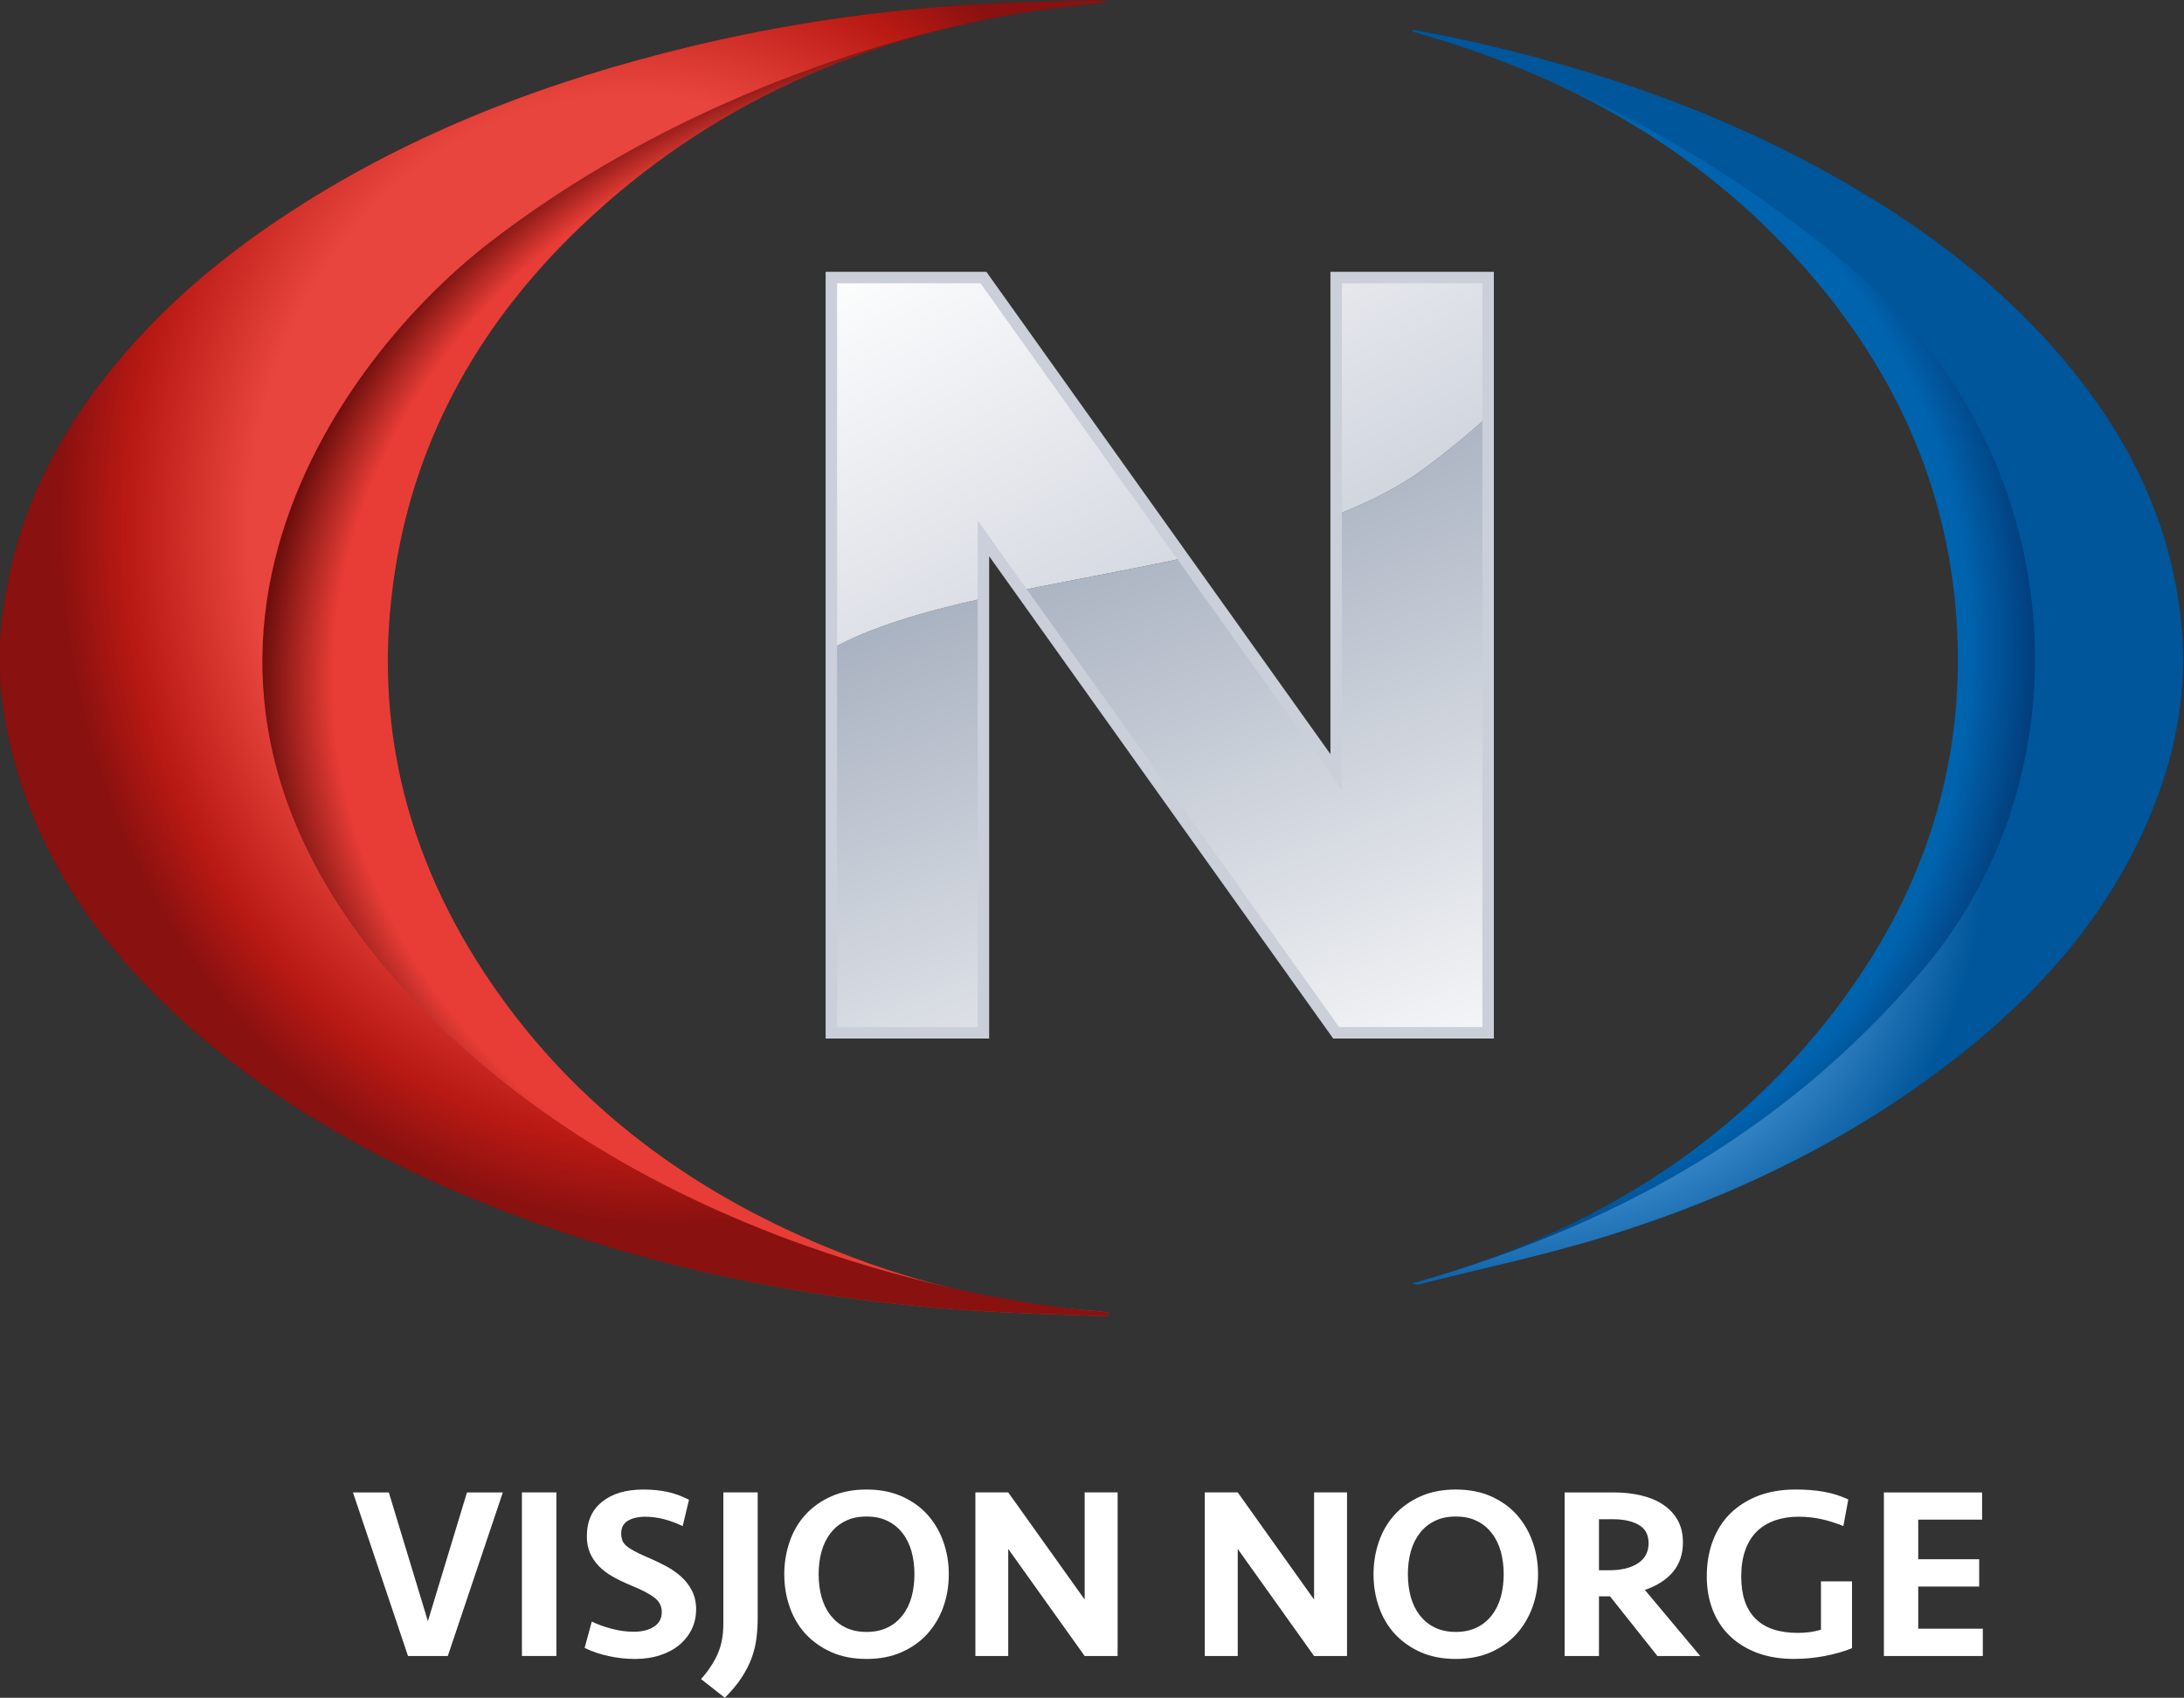 <svg id="i" version="1.1" viewBox="0 0 800 621.99" xml:space="preserve" xmlns="http://www.w3.org/2000/svg"><rect x="0" y="0" width="800" height="621.99" fill="#333333" stroke="none"/><defs id="j"><linearGradient id="g" x2="1" gradientTransform="matrix(3.352 -8.641 -8.641 -3.352 517 51.41)" gradientUnits="userSpaceOnUse"><stop id="k" stop-color="#a9b2c1" offset="0"/><stop id="l" stop-color="#a9b2c1" offset=".268"/><stop id="m" stop-color="#fff" offset="1"/></linearGradient><linearGradient id="f" x2="1" gradientTransform="matrix(2.876 -5.152 -5.152 -2.876 516.04 52.907)" gradientUnits="userSpaceOnUse"><stop id="n" stop-color="#fff" offset="0"/><stop id="o" stop-color="#fff" offset=".055"/><stop id="p" stop-color="#cacfd9" offset=".986"/><stop id="q" stop-color="#cacfd9" offset="1"/></linearGradient><linearGradient id="e" x2="1" gradientTransform="matrix(7.144 7.144 -7.144 7.144 -5.328 834.56)" gradientUnits="userSpaceOnUse"><stop id="r" stop-color="#cacfd9" offset="0"/><stop id="s" stop-color="#a9b2c1" offset=".516"/><stop id="t" stop-color="#a9b2c1" offset="1"/></linearGradient><radialGradient id="d" cx="0" cy="0" r="1" fx=".048" fy=".223" gradientTransform="matrix(-8.415 .018 .014 6.747 516.88 47.125)" gradientUnits="userSpaceOnUse"><stop id="u" stop-color="#e83d36" offset="0"/><stop id="v" stop-color="#e83d36" offset=".881"/><stop id="w" stop-color="#e83d36" offset=".911"/><stop id="x" stop-color="#6e0f0d" offset="1"/></radialGradient><radialGradient id="c" cx="0" cy="0" r="1" gradientTransform="matrix(5.368 -.102 -.119 -6.258 520.82 47.577)" gradientUnits="userSpaceOnUse"><stop id="y" stop-color="#0063ae" offset="0"/><stop id="z" stop-color="#0063ae" offset=".859"/><stop id="aa" stop-color="#0063ae" offset=".867"/><stop id="ab" stop-color="#023a77" offset="1"/></radialGradient><radialGradient id="b" cx="0" cy="0" r="1" gradientTransform="matrix(-1.265 11.074 9.47 1.082 512.29 48.573)" gradientUnits="userSpaceOnUse"><stop id="ac" stop-color="#e7453e" offset="0"/><stop id="ad" stop-color="#e7453e" offset=".37"/><stop id="ae" stop-color="#e7453e" offset=".409"/><stop id="af" stop-color="#b91913" offset=".538"/><stop id="ag" stop-color="#891110" offset=".608"/><stop id="ah" stop-color="#891110" offset=".69"/><stop id="ai" stop-color="#891110" offset="1"/></radialGradient><radialGradient id="a" cx="0" cy="0" r="1" gradientTransform="matrix(-4.365 5.534 5.112 4.031 520.63 46.034)" gradientUnits="userSpaceOnUse"><stop id="aj" stop-color="#3686c7" offset="0"/><stop id="ak" stop-color="#3686c7" offset=".582"/><stop id="al" stop-color="#00569a" offset=".749"/><stop id="am" stop-color="#00569a" offset=".91"/><stop id="an" stop-color="#00569a" offset="1"/></radialGradient><clipPath id="h"><path id="ao" d="m487.56 760.42h59.501v38.945h-59.501z"/></clipPath></defs><g id="ap" transform="matrix(1.333 0 0 -1.333 -0 621.99)"><g id="aq" transform="matrix(27.6 0 0 27.6 -13962 -1025)"><g id="ar"><g id="as"><g id="at"><path id="au" d="m520.05 49.379c-0.249-0.184-0.549-0.335-0.881-0.465v-2.558l-1.519 2.13c-0.544-0.117-1.101-0.216-1.623-0.323l3.142-4.405h1.513v6.14c-0.192-0.176-0.403-0.349-0.632-0.519m-5.906-1.8v-3.821h1.513v4.327c-0.599-0.133-1.131-0.287-1.513-0.506" fill="url(#g)"/></g></g></g></g><g id="av" transform="matrix(27.6 0 0 27.6 -13962 -1025)"><g id="aw"><g id="ax"><g id="ay"><path id="az" d="m519.17 51.28v-2.366c0.332 0.13 0.632 0.281 0.881 0.465 0.229 0.17 0.44 0.343 0.632 0.519v1.382zm-5.025 0v-3.701c0.382 0.219 0.914 0.373 1.513 0.506v0.597l0.37-0.519c0.522 0.107 1.079 0.206 1.623 0.323l-1.993 2.794z" fill="url(#f)"/></g></g></g></g><g id="ba" transform="matrix(27.6 0 0 27.6 367.17 182.75)"><path id="bb" d="m0 0-3.512 4.924v-4.924h-1.514v7.521h1.514l3.512-4.924v4.924h1.513v-7.521z" fill="none" stroke="url(#e)" stroke-miterlimit="10" stroke-width=".114"/></g><g id="bc" transform="matrix(27.6 0 0 27.6 -13962 -1025)"><g id="bd"><g id="be"><g id="bf"><path id="bg" d="m516.75 54.039c-0.386-0.012-0.774-0.016-1.16-0.039-0.96-0.056-1.909-0.194-2.844-0.419-1.415-0.34-2.76-0.85-3.986-1.647-0.812-0.528-1.526-1.161-2.077-1.966-0.457-0.668-0.733-1.402-0.804-2.208-0.049-0.55 0.051-1.086 0.231-1.604 0.317-0.914 0.889-1.655 1.599-2.295 0.864-0.778 1.859-1.341 2.93-1.778 1.575-0.642 3.22-0.977 4.914-1.089 0.448-0.03 0.898-0.04 1.347-0.058 0 0.013 1e-3 0.026 1e-3 0.038-0.034 5e-3 -0.068 0.01-0.102 0.013-0.895 0.064-1.759 0.262-2.591 0.594-1.345 0.537-2.492 1.345-3.346 2.528-0.922 1.281-1.307 2.704-1.056 4.274 0.217 1.352 0.872 2.479 1.856 3.415 1.27 1.21 2.805 1.876 4.526 2.141 0.236 0.036 0.476 0.056 0.713 0.083-0.032 0.011-0.064 0.015-0.097 0.017z" fill="url(#d)"/></g></g></g></g><g id="bh" transform="matrix(27.6 0 0 27.6 -13962 -1025)"><g id="bi"><g id="bj"><g id="bk"><path id="bl" d="m519.93 53.73c0.08-0.023 0.159-0.046 0.238-0.07 1.463-0.444 2.734-1.192 3.737-2.36 0.82-0.956 1.327-2.055 1.436-3.317 0.13-1.516-0.317-2.865-1.244-4.054-1.019-1.307-2.368-2.123-3.939-2.599-0.075-0.023-0.152-0.045-0.228-0.068 0.026-0.011 0.049-0.012 0.072-7e-3 0.622 0.158 1.252 0.29 1.864 0.48 1.255 0.389 2.428 0.954 3.47 1.767 0.784 0.611 1.44 1.331 1.862 2.242 0.253 0.546 0.404 1.117 0.407 1.712v0.047c-1e-3 0.088-5e-3 0.175-0.012 0.264-0.073 0.889-0.407 1.683-0.939 2.395-0.619 0.828-1.403 1.464-2.285 1.987-1.242 0.739-2.589 1.208-3.996 1.513-0.145 0.031-0.292 0.058-0.439 0.088-1e-3 -7e-3 -2e-3 -0.014-4e-3 -0.02" fill="url(#c)"/></g></g></g></g><g id="bm" transform="matrix(27.6 0 0 27.6 -13962 -1025)"><g id="bn"><g id="bo"><g id="bp"><path id="bq" d="m516.75 54.039c-0.386-0.012-0.774-0.016-1.16-0.039-0.96-0.056-1.909-0.194-2.844-0.419-1.415-0.34-2.76-0.85-3.986-1.647-0.812-0.528-1.526-1.161-2.077-1.966-0.457-0.668-0.733-1.402-0.804-2.208-0.049-0.55 0.051-1.086 0.231-1.604 0.317-0.914 0.889-1.655 1.599-2.295 0.864-0.778 1.859-1.341 2.93-1.778 1.575-0.642 3.22-0.977 4.914-1.089 0.448-0.03 0.898-0.04 1.347-0.058 0 0.013 1e-3 0.026 1e-3 0.038-0.034 5e-3 -0.068 0.01-0.102 0.013-0.895 0.064-4.151 0.56-6.491 2.781-3.477 3.298-1.215 6.586 0.44 7.864 1.661 1.283 3.719 2.042 5.44 2.307 0.236 0.036 0.476 0.056 0.713 0.083-0.032 0.011-0.064 0.015-0.097 0.017z" fill="url(#b)"/></g></g></g></g><g id="br" transform="matrix(27.6 0 0 27.6 -13962 -1025)"><g id="bs"><g id="bt"><g id="bu"><path id="bv" d="m519.93 53.73c0.08-0.023 0.159-0.046 0.238-0.07 1.463-0.444 2.906-1.249 4.15-2.301 2.178-1.843 2.366-4.984 0.712-6.953-1.492-1.775-3.301-2.6-4.872-3.076-0.075-0.023-0.152-0.045-0.228-0.068 0.026-0.011 0.049-0.012 0.072-7e-3 0.622 0.158 1.252 0.29 1.864 0.48 1.255 0.389 2.428 0.954 3.47 1.767 0.784 0.611 1.44 1.331 1.862 2.242 0.253 0.546 0.404 1.117 0.407 1.712v0.047c-1e-3 0.088-5e-3 0.175-0.012 0.264-0.073 0.889-0.407 1.683-0.939 2.395-0.619 0.828-1.403 1.464-2.285 1.987-1.242 0.739-2.589 1.208-3.996 1.513-0.145 0.031-0.292 0.058-0.439 0.088-1e-3 -7e-3 -2e-3 -0.014-4e-3 -0.02" fill="url(#a)"/></g></g></g></g><g id="bw" fill="#fff"><path id="bx" d="m128.32 56.427-10.736-35.383-10.736 35.383h-9.853l15.125-44.96h10.929l15.125 44.96z"/><path id="by" d="m143.42 11.481h9.467v44.96h-9.467z"/><path id="bz" d="m191.29 24.301c0-1.987-0.414-3.809-1.214-5.465-0.8-1.656-1.96-3.119-3.422-4.333-1.463-1.214-3.229-2.153-5.271-2.815-2.098-0.69-4.388-1.021-6.9-1.021-2.374 0-4.775 0.248-7.176 0.773-2.429 0.524-4.637 1.27-6.652 2.263l1.96 7.231c1.601-0.773 3.422-1.435 5.437-1.96 1.987-0.552 4.057-0.828 6.155-0.828 2.263 0 4.085 0.469 5.52 1.408 1.408 0.911 2.125 2.263 2.125 4.002 0 1.628-0.69 2.953-2.042 3.974-1.352 1.049-3.422 2.125-6.21 3.257-1.96 0.8-3.726 1.656-5.244 2.512-1.546 0.883-2.815 1.877-3.864 2.953-1.021 1.076-1.822 2.291-2.401 3.616-0.552 1.325-0.828 2.815-0.828 4.471 0 4.14 1.408 7.341 4.223 9.55 2.788 2.236 6.569 3.34 11.288 3.34 2.429 0 4.664-0.221 6.679-0.662 2.042-0.442 4.002-1.187 5.879-2.153l-1.739-7.231c-1.601 0.773-3.257 1.38-4.968 1.849-1.739 0.469-3.505 0.718-5.299 0.718-1.987 0-3.588-0.386-4.802-1.104-1.214-0.745-1.822-1.904-1.822-3.478 0-0.718 0.11-1.352 0.304-1.904 0.193-0.524 0.58-1.049 1.104-1.518 0.552-0.469 1.27-0.938 2.153-1.408 0.856-0.469 1.987-1.021 3.34-1.601 1.794-0.745 3.505-1.573 5.161-2.429 1.628-0.856 3.091-1.849 4.333-2.953 1.27-1.132 2.291-2.429 3.036-3.919 0.773-1.49 1.159-3.202 1.159-5.133"/><path id="ca" d="m207.85 16.201c-0.248-1.849-0.69-3.643-1.352-5.41-0.662-1.739-1.573-3.505-2.732-5.299-1.159-1.766-2.705-3.588-4.582-5.492l-6.541 5.133c1.021 1.159 1.932 2.318 2.677 3.478 0.773 1.159 1.408 2.318 1.932 3.533 0.524 1.214 0.911 2.512 1.159 3.892s0.359 2.87 0.359 4.499v35.907h9.439v-34.362c0-2.07-0.11-4.029-0.359-5.879"/><path id="cb" d="m238.12 18.092c2.208 0 4.14 0.414 5.768 1.214 1.656 0.8 3.008 1.932 4.112 3.34 1.104 1.408 1.932 3.091 2.484 5.023 0.524 1.932 0.8 4.029 0.8 6.293 0 2.236-0.276 4.333-0.8 6.265-0.552 1.932-1.38 3.616-2.484 5.023-1.104 1.435-2.456 2.539-4.112 3.34-1.628 0.828-3.56 1.214-5.768 1.214s-4.14-0.386-5.768-1.214c-1.656-0.8-3.008-1.904-4.112-3.34-1.104-1.408-1.932-3.091-2.484-5.023-0.524-1.932-0.8-4.029-0.8-6.265 0-2.263 0.276-4.361 0.8-6.293 0.552-1.932 1.38-3.616 2.484-5.023 1.104-1.408 2.456-2.539 4.112-3.34 1.628-0.8 3.56-1.214 5.768-1.214m22.604 15.87c0-3.202-0.497-6.21-1.518-9.025-0.994-2.815-2.484-5.271-4.388-7.397-1.904-2.098-4.278-3.781-7.093-5.023-2.788-1.242-6.017-1.849-9.605-1.849s-6.817 0.607-9.632 1.849c-2.788 1.242-5.161 2.926-7.121 5.023-1.932 2.125-3.395 4.582-4.361 7.397-0.994 2.815-1.49 5.824-1.49 9.025 0 3.146 0.497 6.127 1.49 8.97 0.966 2.843 2.429 5.299 4.361 7.424 1.96 2.125 4.333 3.781 7.121 5.023 2.815 1.242 6.044 1.849 9.632 1.849s6.817-0.607 9.605-1.849c2.815-1.242 5.189-2.898 7.093-5.023 1.904-2.125 3.395-4.582 4.388-7.424 1.021-2.843 1.518-5.824 1.518-8.97"/><path id="cc" d="m298.06 11.476-21.003 29.421v-29.421h-9.025v44.96h9.025l21.003-29.449v29.449h9.053v-44.96z"/><path id="cd" d="m361.1 11.476-20.976 29.421v-29.421h-9.053v44.96h9.053l20.976-29.449v29.449h9.053v-44.96z"/><path id="ce" d="m400.04 18.092c2.208 0 4.14 0.414 5.768 1.214 1.656 0.8 3.008 1.932 4.112 3.34 1.104 1.408 1.932 3.091 2.484 5.023 0.524 1.932 0.8 4.029 0.8 6.293 0 2.236-0.276 4.333-0.8 6.265-0.552 1.932-1.38 3.616-2.484 5.023-1.104 1.435-2.456 2.539-4.112 3.34-1.628 0.828-3.56 1.214-5.768 1.214s-4.14-0.386-5.768-1.214c-1.656-0.8-3.008-1.904-4.112-3.34-1.104-1.408-1.932-3.091-2.484-5.023-0.524-1.932-0.8-4.029-0.8-6.265 0-2.263 0.276-4.361 0.8-6.293 0.552-1.932 1.38-3.616 2.484-5.023 1.104-1.408 2.456-2.539 4.112-3.34 1.628-0.8 3.56-1.214 5.768-1.214m22.604 15.87c0-3.202-0.497-6.21-1.518-9.025s-2.484-5.271-4.388-7.397c-1.904-2.098-4.278-3.781-7.066-5.023-2.815-1.242-6.044-1.849-9.632-1.849s-6.817 0.607-9.632 1.849c-2.788 1.242-5.161 2.926-7.121 5.023-1.932 2.125-3.395 4.582-4.361 7.397-0.994 2.815-1.49 5.824-1.49 9.025 0 3.146 0.497 6.127 1.49 8.97 0.966 2.843 2.429 5.299 4.361 7.424 1.96 2.125 4.333 3.781 7.121 5.023 2.815 1.242 6.044 1.849 9.632 1.849s6.817-0.607 9.632-1.849c2.788-1.242 5.161-2.898 7.066-5.023 1.904-2.125 3.367-4.582 4.388-7.424s1.518-5.824 1.518-8.97"/><path id="cf" d="m453.02 42.523c0 2.291-0.911 3.947-2.705 4.995-1.794 1.021-4.14 1.546-7.01 1.546h-3.919v-14.021h2.843c3.229 0 5.851 0.607 7.811 1.877 1.987 1.27 2.981 3.119 2.981 5.603m9.439 0.193c0-3.174-0.883-5.879-2.677-8.059-1.822-2.18-4.388-3.864-7.783-5.023l15.207-18.161h-11.757l-13.027 16.394h-3.036v-16.394h-9.439v44.96h13.413c2.788 0 5.354-0.276 7.7-0.856 2.346-0.552 4.361-1.408 6.044-2.567 1.684-1.132 3.008-2.567 3.947-4.278 0.938-1.711 1.408-3.726 1.408-6.017"/><path id="cg" d="m493.52 57.236c2.705 0 5.216-0.193 7.562-0.607 2.346-0.386 4.609-1.104 6.817-2.125l-1.352-7.314c-1.987 0.8-3.947 1.435-5.934 1.877-1.987 0.442-4.112 0.69-6.348 0.69-2.429 0-4.609-0.359-6.541-1.021-1.932-0.69-3.588-1.684-4.968-3.036-1.38-1.352-2.429-3.091-3.174-5.161-0.745-2.07-1.104-4.471-1.104-7.231 0-5.106 1.297-8.942 3.919-11.564 2.594-2.622 6.513-3.919 11.73-3.919 1.076 0 2.18 0.083 3.284 0.221 1.104 0.166 2.098 0.386 2.981 0.662v13.275h8.528v-18.354c-2.125-0.883-4.609-1.601-7.479-2.153-2.843-0.552-5.686-0.8-8.528-0.8-3.726 0-7.066 0.552-10.019 1.656s-5.465 2.65-7.535 4.637c-2.07 2.015-3.643 4.388-4.72 7.176-1.076 2.76-1.628 5.824-1.628 9.191 0 3.56 0.552 6.817 1.656 9.77 1.104 2.926 2.705 5.465 4.83 7.562 2.125 2.07 4.692 3.698 7.7 4.857 3.008 1.132 6.458 1.711 10.322 1.711"/><path id="ch" d="m517.68 56.427h26.992v-7.479h-17.553v-10.874h16.753v-7.507h-16.753v-11.592h17.747v-7.507h-27.186z"/></g><g id="ci"><g id="cj" clip-path="url(#h)"><g id="ck" transform="translate(491.15 759.39)"><path id="cl" d="m0 0h-1.372v-3.698h-0.782v3.698h-1.369v0.547h3.523z" fill="#1d1d1b"/></g><g id="cm" transform="translate(494.34 759.94)"><path id="cn" d="m0 0h0.916l-1.582-4.245h-0.726l-1.471 4.245h0.86l1.001-3.167z" fill="#1d1d1b"/></g><g id="co" transform="translate(501.59 759.94)"><path id="cp" d="m0 0h0.916l-1.582-4.245h-0.726l-1.471 4.245h0.86l1.001-3.167z" fill="#1d1d1b"/></g><path id="cq" d="m503.13 759.94h0.783v-4.245h-0.783z" fill="#1d1d1b"/><g id="cr" transform="translate(505.29 756.74)"><path id="cs" d="m0 0c0.101-0.099 0.19-0.183 0.269-0.252 0.079-0.068 0.157-0.124 0.236-0.166 0.079-0.043 0.163-0.074 0.253-0.092 0.09-0.02 0.198-0.029 0.323-0.029 0.097 0 0.191 9e-3 0.284 0.029 0.092 0.018 0.174 0.05 0.246 0.095 0.072 0.046 0.13 0.106 0.173 0.182 0.044 0.076 0.066 0.171 0.066 0.285 0 0.077-0.016 0.146-0.049 0.205-0.032 0.06-0.08 0.115-0.145 0.166-0.064 0.05-0.145 0.099-0.242 0.146-0.096 0.047-0.208 0.096-0.336 0.149-0.043 0.018-0.083 0.034-0.119 0.049-0.036 0.014-0.07 0.029-0.102 0.043-0.033 0.015-0.065 0.029-0.097 0.042-0.032 0.014-0.067 0.029-0.103 0.045-0.074 0.032-0.153 0.067-0.239 0.104-0.085 0.037-0.17 0.08-0.254 0.13-0.085 0.05-0.166 0.107-0.245 0.172s-0.148 0.141-0.208 0.228c-0.06 0.086-0.108 0.186-0.144 0.298s-0.054 0.239-0.054 0.382c0 0.186 0.043 0.347 0.128 0.485 0.086 0.137 0.199 0.25 0.34 0.34 0.142 0.089 0.304 0.156 0.486 0.2s0.369 0.066 0.56 0.066c0.144 0 0.28-9e-3 0.407-0.028s0.248-0.049 0.363-0.091c0.115-0.041 0.225-0.095 0.332-0.16 0.106-0.065 0.212-0.142 0.318-0.233l-0.435-0.55c-0.076 0.075-0.148 0.141-0.216 0.201-0.069 0.059-0.139 0.11-0.212 0.152-0.073 0.041-0.153 0.073-0.239 0.095-0.087 0.021-0.185 0.032-0.295 0.032-0.083 0-0.168-8e-3 -0.255-0.024-0.086-0.017-0.164-0.043-0.234-0.08-0.071-0.037-0.128-0.085-0.173-0.144-0.044-0.059-0.066-0.131-0.066-0.215 0-0.102 0.029-0.192 0.088-0.272 0.059-0.081 0.13-0.152 0.213-0.213 0.084-0.061 0.171-0.114 0.263-0.157 0.092-0.044 0.172-0.079 0.238-0.106 0.059-0.025 0.109-0.047 0.149-0.064 0.041-0.017 0.082-0.034 0.121-0.05 0.04-0.016 0.083-0.033 0.13-0.051 0.046-0.018 0.105-0.042 0.175-0.071 0.055-0.021 0.117-0.048 0.185-0.08 0.068-0.031 0.138-0.069 0.209-0.113 0.071-0.045 0.141-0.097 0.209-0.157 0.068-0.061 0.129-0.132 0.182-0.213 0.054-0.081 0.096-0.174 0.128-0.279 0.033-0.105 0.049-0.224 0.049-0.358 0-0.135-0.022-0.259-0.064-0.371-0.043-0.112-0.102-0.212-0.177-0.301-0.075-0.088-0.163-0.165-0.266-0.231-0.102-0.066-0.212-0.121-0.33-0.163s-0.24-0.074-0.368-0.096-0.257-0.032-0.386-0.032c-0.176 0-0.34 0.013-0.49 0.04-0.149 0.027-0.291 0.068-0.424 0.121-0.132 0.053-0.258 0.119-0.377 0.197-0.118 0.079-0.232 0.17-0.343 0.273z" fill="#1d1d1b"/></g><path id="ct" d="m508.8 759.94h0.783v-4.245h-0.783z" fill="#1d1d1b"/><g id="cu" transform="translate(513.73 757.83)"><path id="cv" d="m0 0c0 0.244-0.028 0.465-0.084 0.665s-0.136 0.371-0.241 0.513c-0.104 0.143-0.23 0.254-0.378 0.332-0.148 0.079-0.314 0.118-0.498 0.118-0.18 0-0.345-0.037-0.494-0.111s-0.277-0.18-0.384-0.318-0.191-0.305-0.25-0.5c-0.06-0.195-0.09-0.413-0.09-0.653 0-0.244 0.025-0.469 0.075-0.676 0.051-0.207 0.126-0.386 0.225-0.538 0.1-0.151 0.223-0.27 0.372-0.355 0.147-0.084 0.318-0.127 0.512-0.127 0.193 0 0.366 0.046 0.519 0.137s0.282 0.213 0.389 0.366c0.106 0.152 0.187 0.328 0.243 0.527 0.056 0.198 0.084 0.405 0.084 0.62m0.825 0.068c0-0.213-0.022-0.418-0.067-0.615-0.044-0.197-0.109-0.381-0.193-0.552-0.085-0.17-0.187-0.325-0.308-0.464-0.12-0.139-0.256-0.259-0.407-0.358-0.15-0.099-0.315-0.176-0.493-0.23-0.179-0.054-0.368-0.081-0.57-0.081-0.322 0-0.609 0.054-0.86 0.162-0.252 0.109-0.464 0.261-0.638 0.458-0.173 0.197-0.306 0.433-0.397 0.709-0.091 0.275-0.136 0.58-0.136 0.914 0 0.321 0.047 0.617 0.142 0.886s0.23 0.501 0.407 0.696c0.176 0.195 0.391 0.347 0.644 0.455 0.254 0.108 0.539 0.163 0.856 0.163 0.295 0 0.567-0.05 0.815-0.148 0.247-0.099 0.46-0.24 0.639-0.424 0.178-0.184 0.317-0.409 0.417-0.675 0.099-0.265 0.149-0.564 0.149-0.896" fill="#1d1d1b"/></g><g id="cw" transform="translate(516.19 758.73)"><path id="cx" d="m0 0v-3.039h-0.783v4.245h0.74l1.896-3.054v3.054h0.782l0.012-4.245h-0.74z" fill="#1d1d1b"/></g><g id="cy" transform="translate(523.36 756.74)"><path id="cz" d="m0 0c0.101-0.099 0.19-0.183 0.269-0.252 0.079-0.068 0.157-0.124 0.236-0.166 0.079-0.043 0.164-0.074 0.254-0.092 0.09-0.02 0.197-0.029 0.322-0.029 0.097 0 0.192 9e-3 0.284 0.029 0.092 0.018 0.174 0.05 0.246 0.095 0.072 0.046 0.13 0.106 0.173 0.182 0.044 0.076 0.066 0.171 0.066 0.285 0 0.077-0.016 0.146-0.049 0.205-0.032 0.06-0.08 0.115-0.145 0.166-0.064 0.05-0.145 0.099-0.241 0.146-0.097 0.047-0.209 0.096-0.336 0.149-0.044 0.018-0.084 0.034-0.12 0.049-0.036 0.014-0.07 0.029-0.102 0.043-0.032 0.015-0.065 0.029-0.097 0.042-0.032 0.014-0.066 0.029-0.102 0.045-0.074 0.032-0.154 0.067-0.24 0.104-0.085 0.037-0.17 0.08-0.254 0.13-0.085 0.05-0.166 0.107-0.245 0.172s-0.148 0.141-0.208 0.228c-0.059 0.086-0.107 0.186-0.143 0.298s-0.055 0.239-0.055 0.382c0 0.186 0.043 0.347 0.129 0.485 0.085 0.137 0.198 0.25 0.34 0.34 0.141 0.089 0.303 0.156 0.485 0.2s0.369 0.066 0.561 0.066c0.144 0 0.279-9e-3 0.406-0.028 0.128-0.019 0.249-0.049 0.363-0.091 0.115-0.041 0.226-0.095 0.332-0.16s0.212-0.142 0.318-0.233l-0.435-0.55c-0.076 0.075-0.148 0.141-0.216 0.201-0.069 0.059-0.139 0.11-0.212 0.152-0.073 0.041-0.153 0.073-0.239 0.095-0.087 0.021-0.185 0.032-0.295 0.032-0.083 0-0.168-8e-3 -0.255-0.024-0.086-0.017-0.164-0.043-0.234-0.08s-0.128-0.085-0.172-0.144c-0.045-0.059-0.067-0.131-0.067-0.215 0-0.102 0.029-0.192 0.088-0.272 0.059-0.081 0.13-0.152 0.213-0.213 0.084-0.061 0.172-0.114 0.264-0.157 0.092-0.044 0.171-0.079 0.237-0.106 0.059-0.025 0.109-0.047 0.15-0.064s0.081-0.034 0.121-0.05c0.039-0.016 0.083-0.033 0.129-0.051 0.047-0.018 0.105-0.042 0.175-0.071 0.055-0.021 0.117-0.048 0.185-0.08 0.068-0.031 0.138-0.069 0.209-0.113 0.071-0.045 0.141-0.097 0.209-0.157 0.069-0.061 0.129-0.132 0.183-0.213 0.052-0.081 0.095-0.174 0.128-0.279 0.032-0.105 0.048-0.224 0.048-0.358 0-0.135-0.021-0.259-0.064-0.371s-0.102-0.212-0.177-0.301c-0.074-0.088-0.163-0.165-0.266-0.231-0.102-0.066-0.212-0.121-0.33-0.163-0.117-0.042-0.24-0.074-0.368-0.096s-0.257-0.032-0.386-0.032c-0.176 0-0.34 0.013-0.489 0.04-0.15 0.027-0.291 0.068-0.424 0.121s-0.259 0.119-0.377 0.197c-0.119 0.079-0.233 0.17-0.343 0.273z" fill="#1d1d1b"/></g><g id="da" transform="translate(529.41 759.94)"><path id="db" d="m0 0h0.916l-1.582-4.245h-0.726l-1.471 4.245h0.86l1.001-3.167z" fill="#1d1d1b"/></g><g id="dc" transform="translate(533.47 759.39)"><path id="dd" d="m0 0h-1.744v-1.162h1.388v-0.547h-1.388v-1.436h1.818v-0.55h-2.601v4.245h2.527z" fill="#1d1d1b"/></g><g id="de" transform="translate(535.12 757.99)"><path id="df" d="m0 0c0.059-7e-3 0.119-0.012 0.179-0.013 0.061-3e-3 0.123-3e-3 0.185-3e-3 0.156 0 0.295 0.017 0.419 0.051 0.123 0.035 0.227 0.084 0.313 0.149 0.085 0.065 0.15 0.144 0.195 0.237 0.044 0.093 0.067 0.198 0.067 0.316 0 0.117-0.016 0.217-0.046 0.3s-0.083 0.152-0.159 0.205-0.178 0.093-0.306 0.118-0.29 0.038-0.485 0.038h-0.362zm-3e-3 -2.3h-0.779v4.245h1.263c0.285 0 0.53-0.027 0.737-0.081s0.378-0.132 0.514-0.233 0.236-0.224 0.301-0.369c0.066-0.144 0.099-0.308 0.099-0.49 0-0.119-0.016-0.241-0.047-0.367-0.032-0.126-0.087-0.245-0.166-0.359-0.078-0.114-0.185-0.218-0.319-0.312-0.135-0.093-0.306-0.169-0.513-0.227l1.358-1.807h-0.88l-1.192 1.736c-0.047 0-0.102 1e-3 -0.162 3e-3 -0.061 2e-3 -0.131 9e-3 -0.211 0.022z" fill="#1d1d1b"/></g><path id="dg" d="m538.19 759.94h0.783v-4.245h-0.783z" fill="#1d1d1b"/><g id="dh" transform="translate(543.46 755.98)"><path id="di" d="m0 0c-0.103-0.052-0.208-0.101-0.317-0.145s-0.229-0.083-0.36-0.115c-0.131-0.033-0.277-0.058-0.439-0.076-0.161-0.018-0.344-0.027-0.549-0.027-0.223 0-0.427 0.029-0.609 0.087-0.182 0.057-0.344 0.137-0.486 0.239-0.143 0.102-0.266 0.223-0.37 0.363-0.105 0.14-0.19 0.292-0.258 0.455-0.067 0.164-0.118 0.336-0.151 0.517-0.033 0.18-0.05 0.363-0.05 0.547 0 0.195 0.02 0.385 0.06 0.571s0.099 0.362 0.177 0.527c0.077 0.166 0.174 0.317 0.29 0.455s0.249 0.257 0.4 0.357c0.151 0.099 0.319 0.177 0.505 0.233s0.388 0.084 0.606 0.084c0.108 0 0.207-3e-3 0.296-8e-3 0.089-6e-3 0.173-0.015 0.251-0.029 0.077-0.013 0.151-0.032 0.22-0.055 0.069-0.024 0.139-0.053 0.211-0.088 0.071-0.036 0.144-0.078 0.22-0.128s0.159-0.108 0.25-0.175l-0.412-0.541c-0.099 0.086-0.19 0.158-0.275 0.215-0.084 0.057-0.168 0.102-0.25 0.135-0.083 0.034-0.168 0.057-0.256 0.071-0.088 0.013-0.187 0.02-0.295 0.02-0.188 0-0.355-0.04-0.501-0.12-0.146-0.081-0.269-0.191-0.368-0.331-0.1-0.14-0.175-0.304-0.226-0.493-0.052-0.189-0.077-0.391-0.077-0.608 0-0.228 0.022-0.445 0.067-0.652 0.044-0.206 0.115-0.389 0.212-0.547 0.096-0.158 0.221-0.284 0.374-0.378s0.336-0.141 0.55-0.141c0.059 0 0.123 3e-3 0.19 8e-3 0.067 6e-3 0.135 0.013 0.203 0.023s0.135 0.022 0.201 0.036c0.065 0.013 0.126 0.027 0.183 0.042v1.433h0.783z" fill="#1d1d1b"/></g><g id="dj" transform="translate(546.89 759.39)"><path id="dk" d="m0 0h-1.744v-1.162h1.388v-0.547h-1.388v-1.436h1.818v-0.55h-2.601v4.245h2.527z" fill="#1d1d1b"/></g><g id="dl" transform="translate(489.04 755.76)"><path id="dm" d="m0 0h0.672v3.698h1.372v0.437h-3.413v-0.437h1.369zm0.783-0.111h-0.894v3.698h-1.368v0.658h3.633v-0.658h-1.371z" fill="#1d1d1b"/></g><g id="dn" transform="translate(492.97 755.76)"><path id="do" d="m0 0h0.648l1.541 4.135h-0.796l-1.043-3.295-1.042 3.295h-0.741zm0.725-0.111h-0.804l-0.013 0.038-1.496 4.318h0.977l0.961-3.039 0.962 3.039h1.036z" fill="#1d1d1b"/></g><g id="dp" transform="translate(500.23 755.76)"><path id="dq" d="m0 0h0.648l1.541 4.135h-0.796l-1.043-3.295-1.042 3.295h-0.741zm0.725-0.111h-0.804l-0.013 0.038-1.496 4.318h0.977l0.961-3.039 0.962 3.039h1.036z" fill="#1d1d1b"/></g><path id="dr" d="m503.19 755.76h0.672v4.135h-0.672zm0.783-0.11h-0.893v4.356h0.893z" fill="#1d1d1b"/><g id="ds" transform="translate(504.81 756.27)"><path id="dt" d="m0 0c0.094-0.084 0.191-0.159 0.29-0.225 0.115-0.077 0.239-0.141 0.367-0.193 0.129-0.051 0.268-0.091 0.414-0.117 0.253-0.046 0.561-0.058 0.856-8e-3 0.124 0.021 0.245 0.052 0.359 0.093s0.221 0.094 0.319 0.157c0.097 0.063 0.183 0.137 0.253 0.221 0.071 0.083 0.127 0.179 0.168 0.285 0.04 0.105 0.06 0.223 0.06 0.351s-0.016 0.243-0.046 0.342-0.071 0.188-0.121 0.265c-0.051 0.077-0.109 0.144-0.173 0.201-0.065 0.058-0.133 0.109-0.202 0.152s-0.138 0.08-0.203 0.11c-0.067 0.031-0.128 0.058-0.182 0.079-0.071 0.029-0.129 0.052-0.175 0.071-0.046 0.018-0.09 0.035-0.13 0.051-0.04 0.017-0.081 0.033-0.122 0.051-0.04 0.017-0.09 0.038-0.149 0.063-0.067 0.028-0.147 0.063-0.24 0.107-0.094 0.045-0.186 0.099-0.272 0.162-0.088 0.065-0.164 0.141-0.225 0.225-0.066 0.09-0.099 0.192-0.099 0.305 0 0.097 0.026 0.18 0.078 0.249 0.049 0.065 0.113 0.118 0.19 0.159 0.075 0.039 0.159 0.068 0.251 0.085 0.21 0.039 0.415 0.031 0.573-9e-3 0.09-0.022 0.175-0.056 0.253-0.1 0.076-0.044 0.15-0.097 0.22-0.158 0.056-0.049 0.114-0.102 0.175-0.16l0.364 0.46c-0.09 0.073-0.181 0.138-0.271 0.194-0.101 0.062-0.21 0.114-0.321 0.154-0.111 0.041-0.229 0.07-0.352 0.088-0.287 0.044-0.637 0.039-0.947-0.037-0.176-0.042-0.333-0.107-0.469-0.193-0.133-0.084-0.241-0.193-0.322-0.322-0.08-0.128-0.12-0.282-0.12-0.456 0-0.136 0.017-0.259 0.051-0.365 0.035-0.107 0.081-0.202 0.137-0.284 0.057-0.082 0.123-0.155 0.197-0.216 0.077-0.063 0.157-0.119 0.238-0.167 0.083-0.049 0.166-0.092 0.249-0.127l0.239-0.105c0.036-0.016 0.07-0.03 0.102-0.044 0.032-0.013 0.065-0.027 0.098-0.042 0.031-0.015 0.065-0.029 0.1-0.043 0.036-0.014 0.076-0.031 0.12-0.049 0.128-0.052 0.242-0.103 0.339-0.15 0.099-0.048 0.184-0.1 0.252-0.152 0.07-0.056 0.124-0.117 0.159-0.183 0.037-0.068 0.055-0.145 0.055-0.232 0-0.123-0.024-0.229-0.072-0.312-0.048-0.084-0.113-0.151-0.193-0.201-0.076-0.048-0.165-0.083-0.264-0.104-0.218-0.044-0.463-0.034-0.628 0-0.096 0.02-0.186 0.053-0.269 0.098-0.081 0.044-0.164 0.102-0.246 0.173-0.07 0.062-0.149 0.135-0.235 0.219zm1.551-0.686c-0.179 0-0.347 0.014-0.5 0.042s-0.3 0.069-0.435 0.124c-0.135 0.054-0.265 0.122-0.387 0.202-0.12 0.08-0.238 0.174-0.35 0.279l-0.045 0.042 0.649 0.563 0.036-0.036c0.099-0.097 0.188-0.181 0.267-0.249 0.076-0.066 0.152-0.12 0.226-0.16 0.073-0.039 0.154-0.068 0.238-0.086 0.152-0.032 0.381-0.042 0.584 0 0.085 0.017 0.162 0.047 0.228 0.089 0.064 0.04 0.116 0.094 0.155 0.162 0.038 0.067 0.058 0.153 0.058 0.257 0 0.068-0.014 0.128-0.042 0.179-0.028 0.053-0.072 0.102-0.13 0.149-0.062 0.047-0.14 0.095-0.232 0.139-0.095 0.047-0.207 0.096-0.333 0.148-0.044 0.018-0.083 0.034-0.119 0.048-0.037 0.015-0.072 0.03-0.105 0.045-0.032 0.014-0.063 0.028-0.095 0.041-0.033 0.014-0.067 0.029-0.104 0.045l-0.238 0.105c-0.087 0.037-0.174 0.082-0.261 0.132-0.086 0.051-0.171 0.111-0.252 0.178-0.082 0.067-0.155 0.148-0.218 0.238-0.062 0.091-0.113 0.196-0.151 0.313s-0.057 0.252-0.057 0.399c0 0.196 0.046 0.368 0.137 0.514 0.09 0.144 0.21 0.264 0.357 0.357 0.146 0.092 0.314 0.162 0.502 0.208 0.324 0.079 0.688 0.084 0.989 0.039 0.13-0.02 0.256-0.051 0.374-0.094s0.233-0.098 0.341-0.164 0.218-0.147 0.326-0.238l0.04-0.035-0.506-0.64-0.044 0.043c-0.075 0.074-0.147 0.14-0.214 0.199-0.065 0.056-0.133 0.105-0.203 0.145-0.069 0.039-0.144 0.069-0.225 0.089-0.143 0.036-0.332 0.044-0.526 8e-3 -0.08-0.016-0.154-0.041-0.219-0.075-0.063-0.033-0.115-0.076-0.154-0.128-0.038-0.05-0.056-0.109-0.056-0.182 0-0.09 0.026-0.168 0.078-0.24 0.055-0.075 0.123-0.143 0.201-0.201 0.081-0.058 0.166-0.109 0.254-0.151 0.091-0.043 0.17-0.078 0.235-0.104 0.06-0.026 0.11-0.047 0.15-0.064 0.041-0.018 0.081-0.034 0.121-0.05 0.039-0.016 0.082-0.033 0.128-0.052 0.047-0.018 0.106-0.041 0.176-0.071 0.055-0.021 0.118-0.048 0.188-0.08 0.069-0.032 0.141-0.072 0.215-0.117 0.074-0.047 0.147-0.101 0.216-0.163 0.072-0.063 0.136-0.139 0.192-0.223v-1e-3c0.056-0.086 0.101-0.184 0.135-0.293 0.033-0.109 0.05-0.235 0.05-0.374 0-0.141-0.022-0.273-0.067-0.39-0.045-0.118-0.107-0.224-0.186-0.317-0.078-0.092-0.172-0.174-0.278-0.243-0.105-0.067-0.22-0.124-0.342-0.168-0.119-0.043-0.247-0.076-0.378-0.098-0.13-0.023-0.263-0.034-0.394-0.034" fill="#1d1d1b"/></g><path id="du" d="m508.86 755.76h0.672v4.135h-0.672zm0.783-0.11h-0.893v4.356h0.893z" fill="#1d1d1b"/><g id="dv" transform="translate(512.53 759.42)"><path id="dw" d="m0 0c-0.171 0-0.329-0.035-0.469-0.105-0.141-0.07-0.264-0.172-0.365-0.303-0.103-0.132-0.184-0.294-0.241-0.482-0.058-0.189-0.088-0.403-0.088-0.637 0-0.238 0.025-0.461 0.074-0.662 0.049-0.2 0.122-0.375 0.218-0.521 0.094-0.144 0.213-0.257 0.352-0.337s0.302-0.12 0.485-0.12c0.182 0 0.348 0.043 0.491 0.129 0.145 0.086 0.27 0.204 0.371 0.35 0.102 0.146 0.181 0.318 0.236 0.51 0.054 0.193 0.082 0.397 0.082 0.605 0 0.237-0.028 0.456-0.082 0.651-0.054 0.192-0.133 0.359-0.232 0.495-0.099 0.135-0.22 0.242-0.36 0.316-0.139 0.074-0.298 0.111-0.472 0.111m-0.034-3.278c-0.202 0-0.384 0.045-0.54 0.135-0.154 0.088-0.286 0.214-0.39 0.372-0.103 0.156-0.181 0.343-0.232 0.555-0.051 0.21-0.077 0.442-0.077 0.689 0 0.245 0.031 0.47 0.092 0.669 0.061 0.201 0.148 0.375 0.259 0.518 0.112 0.144 0.248 0.256 0.404 0.334 0.156 0.077 0.33 0.117 0.518 0.117 0.192 0 0.369-0.042 0.524-0.124 0.155-0.083 0.288-0.2 0.397-0.349 0.108-0.146 0.191-0.325 0.249-0.531 0.057-0.204 0.086-0.433 0.086-0.68 0-0.218-0.029-0.432-0.086-0.635-0.057-0.204-0.142-0.387-0.251-0.544-0.11-0.158-0.247-0.287-0.405-0.381-0.161-0.096-0.345-0.145-0.548-0.145m0.04 3.86c-0.308 0-0.589-0.053-0.834-0.157-0.244-0.105-0.455-0.253-0.625-0.442-0.171-0.188-0.304-0.416-0.396-0.678-0.092-0.261-0.139-0.553-0.139-0.867 0-0.326 0.045-0.628 0.134-0.897 0.088-0.267 0.218-0.499 0.386-0.689s0.376-0.339 0.618-0.444c0.243-0.105 0.525-0.158 0.839-0.158 0.194 0 0.38 0.027 0.553 0.079 0.172 0.052 0.334 0.128 0.479 0.224 0.146 0.096 0.279 0.213 0.396 0.347 0.116 0.134 0.217 0.287 0.299 0.453s0.146 0.347 0.19 0.539c0.043 0.193 0.065 0.396 0.065 0.603 0 0.324-0.049 0.62-0.146 0.877-0.096 0.257-0.232 0.478-0.405 0.656-0.171 0.177-0.38 0.316-0.619 0.411-0.24 0.095-0.507 0.143-0.795 0.143m-0.017-4.442c-0.329 0-0.626 0.056-0.883 0.167-0.257 0.11-0.478 0.269-0.657 0.472-0.178 0.201-0.315 0.446-0.408 0.728-0.093 0.279-0.14 0.593-0.14 0.931 0 0.327 0.049 0.631 0.146 0.904 0.097 0.275 0.238 0.516 0.418 0.715 0.181 0.201 0.404 0.358 0.664 0.469 0.259 0.111 0.554 0.167 0.877 0.167 0.302 0 0.583-0.051 0.836-0.151 0.254-0.101 0.475-0.248 0.658-0.437s0.327-0.423 0.428-0.694c0.102-0.27 0.153-0.578 0.153-0.916 0-0.216-0.022-0.427-0.068-0.627-0.045-0.201-0.112-0.39-0.198-0.564-0.086-0.175-0.192-0.335-0.315-0.476-0.123-0.142-0.264-0.266-0.418-0.368-0.155-0.101-0.325-0.181-0.508-0.237-0.183-0.055-0.38-0.083-0.585-0.083" fill="#1d1d1b"/></g><g id="dx" transform="translate(518.14 755.76)"><path id="dy" d="m0 0h0.654l-0.011 4.135h-0.673v-3.192l-1.981 3.192h-0.654v-4.135h0.673v3.176zm0.765-0.111h-0.826l-1.821 2.903v-2.903h-0.893v4.356h0.826l0.016-0.026 1.793-2.888v2.914h0.893z" fill="#1d1d1b"/></g><g id="dz" transform="translate(522.9 756.27)"><path id="ea" d="m0 0c0.094-0.084 0.192-0.16 0.29-0.225 0.116-0.077 0.239-0.141 0.367-0.193 0.128-0.051 0.267-0.091 0.414-0.117 0.253-0.046 0.56-0.058 0.856-8e-3 0.124 0.021 0.245 0.052 0.359 0.093s0.221 0.094 0.319 0.157 0.183 0.138 0.254 0.221c0.071 0.084 0.127 0.18 0.166 0.285 0.041 0.105 0.061 0.223 0.061 0.351 0 0.127-0.016 0.242-0.046 0.342-0.03 0.099-0.071 0.188-0.122 0.265-0.05 0.076-0.108 0.144-0.172 0.201-0.065 0.058-0.133 0.109-0.202 0.152s-0.137 0.08-0.203 0.111c-0.067 0.03-0.128 0.057-0.182 0.078-0.071 0.029-0.129 0.052-0.175 0.071-0.047 0.018-0.09 0.035-0.13 0.051-0.04 0.017-0.081 0.033-0.122 0.051-0.04 0.017-0.09 0.038-0.149 0.063-0.067 0.028-0.147 0.063-0.24 0.107-0.095 0.045-0.186 0.099-0.272 0.162-0.088 0.065-0.163 0.14-0.225 0.225-0.066 0.09-0.1 0.192-0.1 0.305 0 0.096 0.027 0.18 0.078 0.249 0.05 0.065 0.114 0.118 0.191 0.159 0.074 0.039 0.159 0.068 0.251 0.085 0.209 0.039 0.415 0.031 0.572-9e-3 0.091-0.022 0.176-0.056 0.253-0.1s0.151-0.097 0.221-0.158c0.056-0.049 0.114-0.102 0.175-0.16l0.364 0.459c-0.091 0.075-0.182 0.14-0.271 0.195-0.102 0.062-0.21 0.114-0.321 0.154-0.111 0.041-0.229 0.07-0.352 0.088-0.288 0.044-0.637 0.039-0.947-0.037-0.176-0.043-0.334-0.108-0.468-0.193-0.134-0.084-0.243-0.193-0.323-0.322-0.08-0.128-0.12-0.282-0.12-0.456 0-0.136 0.017-0.259 0.051-0.365 0.034-0.107 0.081-0.202 0.137-0.284 0.057-0.082 0.123-0.155 0.197-0.216 0.076-0.063 0.156-0.119 0.238-0.167 0.083-0.049 0.166-0.091 0.249-0.127l0.239-0.105c0.036-0.016 0.07-0.03 0.102-0.044 0.032-0.013 0.065-0.027 0.097-0.042s0.066-0.029 0.101-0.043 0.075-0.03 0.118-0.048c0.128-0.053 0.242-0.103 0.341-0.151 0.1-0.048 0.184-0.1 0.252-0.152 0.07-0.056 0.124-0.118 0.159-0.183 0.037-0.068 0.056-0.146 0.056-0.232 0-0.123-0.025-0.228-0.073-0.312s-0.113-0.151-0.193-0.201c-0.077-0.048-0.166-0.083-0.264-0.104-0.218-0.044-0.463-0.034-0.629 0-0.095 0.02-0.186 0.053-0.268 0.098s-0.165 0.103-0.246 0.174c-0.07 0.061-0.149 0.134-0.235 0.218zm1.55-0.686c-0.178 0-0.346 0.014-0.499 0.042-0.154 0.028-0.3 0.069-0.435 0.124-0.135 0.054-0.265 0.122-0.387 0.202-0.119 0.08-0.237 0.173-0.35 0.279l-0.045 0.041 0.649 0.564 0.036-0.036c0.098-0.097 0.188-0.18 0.267-0.249 0.074-0.065 0.151-0.119 0.226-0.16 0.073-0.039 0.153-0.068 0.238-0.086 0.152-0.032 0.382-0.042 0.584 0 0.085 0.017 0.161 0.047 0.227 0.089 0.065 0.04 0.117 0.094 0.156 0.162 0.038 0.067 0.058 0.153 0.058 0.257 0 0.068-0.014 0.128-0.042 0.179-0.028 0.052-0.072 0.102-0.131 0.149-0.061 0.047-0.139 0.095-0.231 0.139-0.097 0.047-0.209 0.097-0.333 0.148-0.045 0.018-0.084 0.035-0.119 0.048-0.037 0.015-0.072 0.03-0.105 0.045-0.032 0.014-0.063 0.028-0.095 0.041-0.033 0.014-0.067 0.029-0.104 0.045l-0.238 0.105c-0.087 0.037-0.174 0.082-0.261 0.132-0.087 0.052-0.172 0.112-0.252 0.178-0.082 0.068-0.156 0.148-0.218 0.238-0.062 0.091-0.113 0.196-0.151 0.313-0.037 0.117-0.057 0.252-0.057 0.399 0 0.196 0.046 0.368 0.137 0.514 0.089 0.144 0.21 0.264 0.357 0.357 0.145 0.092 0.314 0.162 0.502 0.208 0.324 0.079 0.688 0.084 0.989 0.039 0.13-0.02 0.256-0.051 0.373-0.094 0.118-0.043 0.233-0.098 0.342-0.164 0.107-0.066 0.217-0.146 0.326-0.238l0.04-0.035-0.506-0.64-0.044 0.043c-0.075 0.074-0.147 0.14-0.214 0.199-0.065 0.056-0.133 0.105-0.203 0.145-0.069 0.039-0.145 0.069-0.226 0.089-0.142 0.036-0.332 0.044-0.525 8e-3 -0.08-0.016-0.154-0.041-0.219-0.075-0.063-0.033-0.115-0.076-0.154-0.128-0.038-0.05-0.056-0.109-0.056-0.182 0-0.09 0.025-0.168 0.078-0.24 0.055-0.076 0.123-0.143 0.201-0.201 0.08-0.058 0.166-0.109 0.254-0.151 0.092-0.043 0.169-0.078 0.235-0.104 0.06-0.026 0.11-0.047 0.15-0.064 0.041-0.018 0.081-0.034 0.121-0.05 0.039-0.016 0.082-0.033 0.128-0.051 0.047-0.019 0.106-0.042 0.177-0.072 0.054-0.021 0.117-0.048 0.187-0.08 0.069-0.033 0.142-0.072 0.215-0.117 0.073-0.046 0.146-0.101 0.216-0.163 0.072-0.064 0.136-0.139 0.192-0.224s0.101-0.184 0.135-0.293c0.033-0.11 0.051-0.236 0.051-0.374 0-0.142-0.023-0.273-0.068-0.391-0.044-0.116-0.107-0.223-0.186-0.316-0.078-0.092-0.171-0.173-0.278-0.243-0.105-0.067-0.22-0.124-0.342-0.168-0.12-0.043-0.247-0.076-0.378-0.098-0.131-0.023-0.263-0.034-0.395-0.034" fill="#1d1d1b"/></g><g id="eb" transform="translate(528.08 755.76)"><path id="ec" d="m0 0h0.648l1.541 4.135h-0.796l-1.043-3.295-1.042 3.295h-0.741zm0.725-0.111h-0.804l-1.51 4.356h0.978l0.961-3.039 0.962 3.039h1.036z" fill="#1d1d1b"/></g><g id="ed" transform="translate(531.03 755.76)"><path id="ee" d="m0 0h2.49v0.439h-1.818v1.547h1.388v0.436h-1.388v1.273h1.744v0.44h-2.416zm2.601-0.111h-2.712v4.356h2.638v-0.66h-1.745v-1.052h1.389v-0.658h-1.389v-1.325h1.819z" fill="#1d1d1b"/></g><g id="ef" transform="translate(535.22 758.05)"><path id="eg" d="m0 0c0.041-4e-3 0.083-7e-3 0.125-8e-3 0.061-2e-3 0.122-2e-3 0.184-2e-3 0.15 0 0.285 0.016 0.404 0.049 0.115 0.032 0.214 0.079 0.293 0.14 0.078 0.059 0.139 0.132 0.179 0.217 0.041 0.085 0.062 0.183 0.062 0.291 0 0.11-0.015 0.205-0.043 0.282-0.026 0.073-0.072 0.131-0.139 0.178-0.069 0.049-0.165 0.085-0.285 0.109-0.123 0.025-0.283 0.037-0.474 0.037h-0.306zm0.309-0.121c-0.064 0-0.126 0-0.187 3e-3 -0.062 1e-3 -0.124 6e-3 -0.184 0.014l-0.049 5e-3v1.503h0.417c0.198 0 0.365-0.013 0.496-0.039 0.135-0.027 0.245-0.07 0.327-0.127 0.085-0.06 0.145-0.137 0.179-0.231 0.033-0.089 0.049-0.197 0.049-0.32 0-0.125-0.024-0.239-0.072-0.339-0.049-0.101-0.12-0.188-0.212-0.257-0.09-0.069-0.201-0.123-0.331-0.159-0.128-0.035-0.273-0.053-0.433-0.053m1.23-2.173h0.739l-1.339 1.783 0.077 0.021c0.2 0.056 0.367 0.13 0.496 0.22 0.128 0.089 0.231 0.19 0.307 0.298 0.075 0.109 0.127 0.223 0.156 0.341 0.03 0.12 0.046 0.239 0.046 0.353 0 0.174-0.032 0.331-0.094 0.468-0.061 0.135-0.157 0.252-0.284 0.347-0.13 0.097-0.296 0.172-0.494 0.224-0.202 0.053-0.445 0.079-0.723 0.079h-1.209v-4.134h0.669l3e-3 1.77 0.064-0.01c0.077-0.012 0.146-0.019 0.204-0.021 0.06-2e-3 0.113-3e-3 0.16-3e-3h0.029zm0.961-0.111h-1.019l-1.193 1.737c-0.041 0-0.085 1e-3 -0.134 2e-3 -0.046 2e-3 -0.098 6e-3 -0.154 0.013l-3e-3 -1.752h-0.891v4.356h1.32c0.287 0 0.54-0.028 0.751-0.083 0.212-0.056 0.391-0.137 0.532-0.242 0.143-0.107 0.25-0.238 0.319-0.391 0.069-0.151 0.103-0.323 0.103-0.513 0-0.123-0.016-0.251-0.048-0.38-0.033-0.13-0.091-0.257-0.173-0.377-0.083-0.119-0.196-0.229-0.335-0.325-0.122-0.085-0.273-0.157-0.452-0.213z" fill="#1d1d1b"/></g><path id="eh" d="m538.28 755.76h0.672v4.135h-0.672zm0.782-0.11h-0.893v4.356h0.893z" fill="#1d1d1b"/><g id="ei" transform="translate(541.95 760)"><path id="ej" d="m0 0c-0.212 0-0.41-0.027-0.59-0.082-0.18-0.054-0.345-0.13-0.491-0.226-0.145-0.095-0.276-0.212-0.388-0.345-0.112-0.134-0.207-0.283-0.282-0.444-0.076-0.16-0.134-0.333-0.173-0.514-0.039-0.182-0.058-0.37-0.058-0.561 0-0.18 0.016-0.361 0.048-0.537 0.033-0.175 0.082-0.345 0.148-0.505 0.065-0.158 0.15-0.307 0.251-0.443 0.1-0.135 0.221-0.253 0.358-0.351s0.295-0.176 0.471-0.232 0.375-0.084 0.592-0.084c0.204 0 0.386 9e-3 0.543 0.027 0.158 0.017 0.303 0.042 0.431 0.074 0.129 0.032 0.247 0.07 0.353 0.113 0.097 0.039 0.192 0.082 0.282 0.128v1.671h-0.671v-1.421l-0.042-0.01c-0.058-0.015-0.12-0.029-0.186-0.043-0.067-0.013-0.135-0.026-0.204-0.036s-0.138-0.018-0.207-0.023c-0.069-6e-3 -0.133-9e-3 -0.194-9e-3 -0.223 0-0.418 0.051-0.579 0.15-0.16 0.098-0.292 0.231-0.392 0.396-0.1 0.162-0.173 0.352-0.219 0.564-0.046 0.209-0.069 0.432-0.069 0.664 0 0.22 0.027 0.429 0.079 0.622 0.053 0.194 0.132 0.366 0.235 0.511 0.104 0.146 0.234 0.263 0.387 0.347 0.154 0.084 0.331 0.127 0.527 0.127 0.11 0 0.212-7e-3 0.303-0.021 0.093-0.014 0.183-0.039 0.269-0.074 0.085-0.034 0.172-0.082 0.26-0.14 0.074-0.05 0.152-0.111 0.235-0.181l0.343 0.45c-0.072 0.052-0.14 0.099-0.202 0.139-0.074 0.049-0.146 0.091-0.215 0.125-0.071 0.034-0.139 0.063-0.203 0.085-0.067 0.022-0.138 0.04-0.213 0.053s-0.157 0.023-0.244 0.028c-0.088 5e-3 -0.186 8e-3 -0.293 8e-3m-0.114-4.435c-0.228 0-0.439 0.03-0.626 0.089-0.187 0.06-0.356 0.143-0.502 0.248s-0.275 0.231-0.382 0.375c-0.106 0.143-0.196 0.3-0.264 0.467-0.069 0.167-0.121 0.344-0.154 0.527-0.034 0.183-0.051 0.37-0.051 0.557 0 0.199 0.021 0.395 0.061 0.584 0.041 0.19 0.101 0.371 0.18 0.539 0.08 0.169 0.18 0.326 0.298 0.467 0.119 0.142 0.258 0.265 0.412 0.366 0.155 0.102 0.33 0.183 0.52 0.241 0.191 0.057 0.4 0.086 0.622 0.086 0.109 0 0.209-3e-3 0.299-9e-3 0.092-5e-3 0.178-0.015 0.257-0.029 0.08-0.014 0.158-0.033 0.229-0.057 0.069-0.024 0.141-0.054 0.217-0.091 0.073-0.036 0.149-0.08 0.226-0.131 0.077-0.05 0.161-0.109 0.253-0.176l0.046-0.034-0.483-0.633-0.045 0.039c-0.096 0.084-0.186 0.155-0.269 0.211-0.081 0.054-0.162 0.098-0.24 0.13-0.078 0.031-0.159 0.054-0.244 0.067s-0.181 0.02-0.286 0.02c-0.177 0-0.337-0.038-0.474-0.114-0.138-0.076-0.256-0.182-0.35-0.314-0.095-0.134-0.169-0.294-0.218-0.476-0.05-0.183-0.075-0.383-0.075-0.593 0-0.224 0.022-0.439 0.066-0.64 0.043-0.2 0.112-0.379 0.205-0.53 0.091-0.15 0.211-0.271 0.356-0.36 0.143-0.088 0.318-0.133 0.521-0.133 0.058 0 0.12 3e-3 0.185 8e-3 0.067 5e-3 0.133 0.013 0.2 0.023s0.133 0.021 0.198 0.034c0.049 0.01 0.095 0.021 0.139 0.031v1.446h0.893v-1.85l-0.03-0.016c-0.102-0.052-0.211-0.102-0.321-0.147-0.111-0.044-0.235-0.084-0.368-0.117s-0.283-0.059-0.446-0.077c-0.16-0.019-0.347-0.028-0.555-0.028" fill="#1d1d1b"/></g><g id="ek" transform="translate(544.46 755.76)"><path id="el" d="m0 0h2.49v0.439h-1.818v1.547h1.388v0.436h-1.388v1.273h1.744v0.44h-2.416zm2.601-0.111h-2.712v4.356h2.638v-0.66h-1.744v-1.052h1.388v-0.658h-1.388v-1.325h1.818z" fill="#1d1d1b"/></g></g></g></g></svg>
